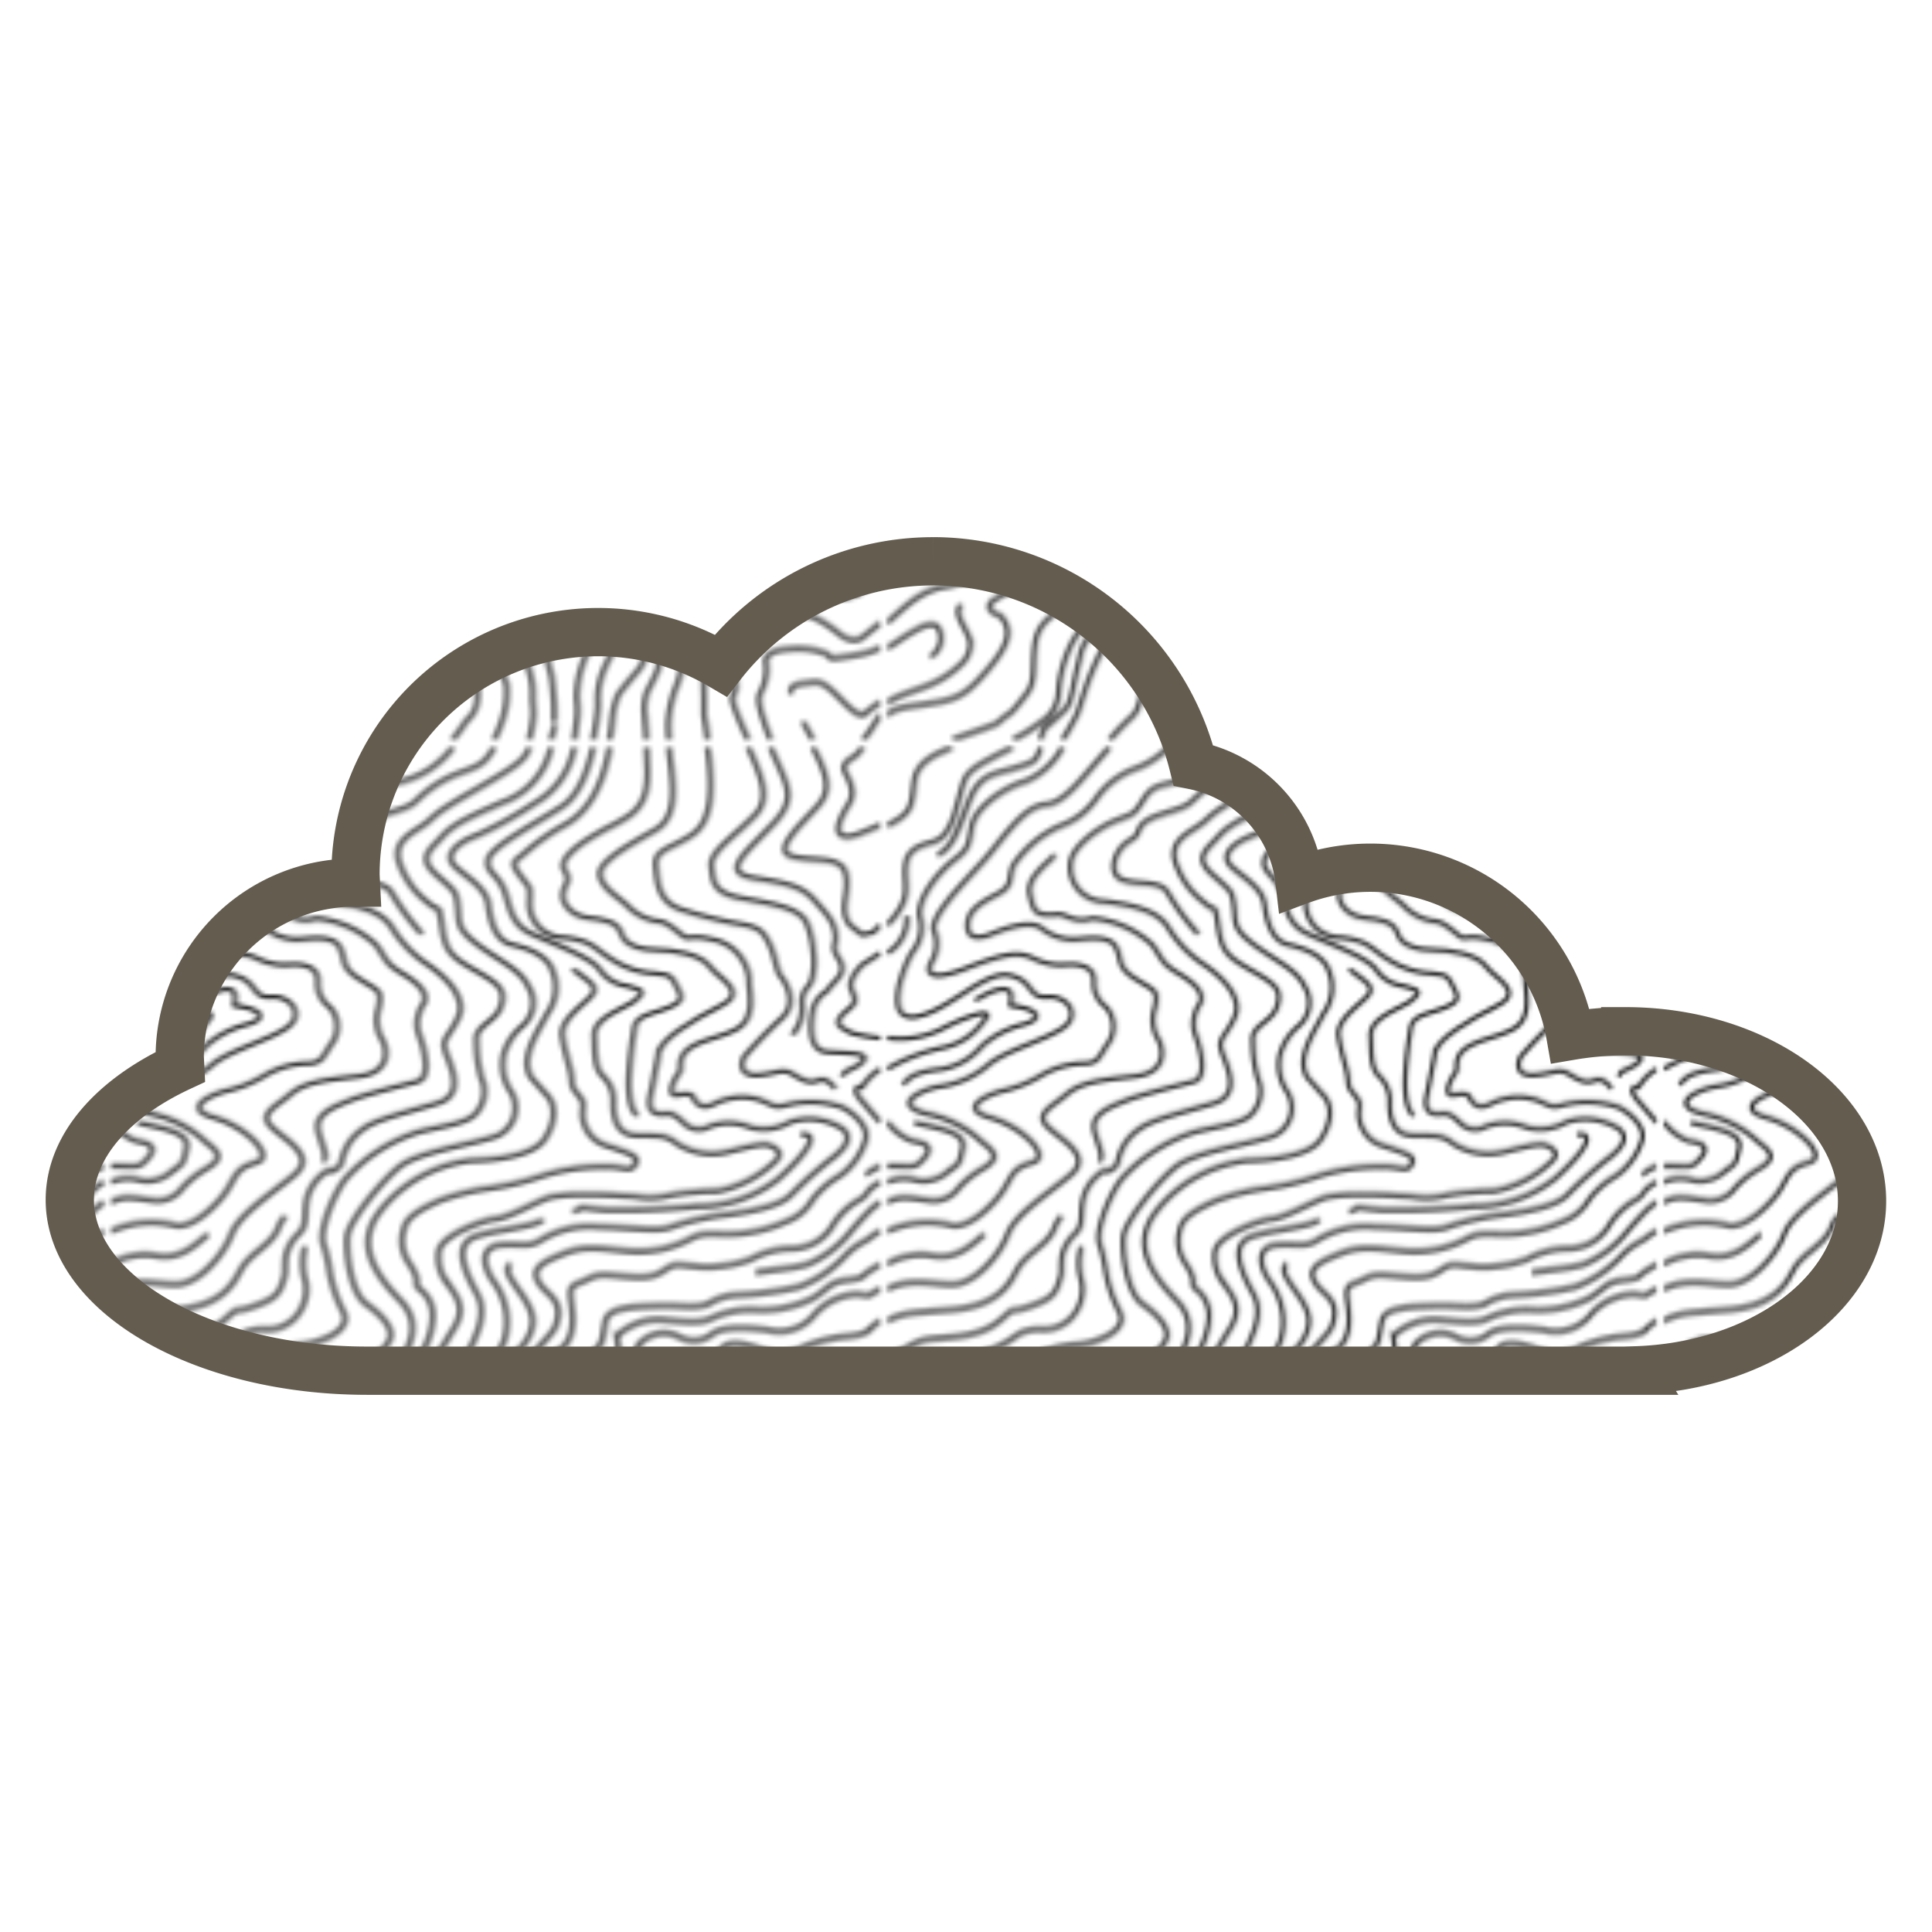 <svg xmlns="http://www.w3.org/2000/svg" width="512" height="512">
  <defs>
    <pattern id="_706" data-name="706" width="53.5" height="53.5" patternTransform="matrix(3.81 0 0 3.81 -382.06 -1036.43)" patternUnits="userSpaceOnUse">
      <path fill="none" d="M0 0h53.5v53.5H0z"/>
      <path class="cls-3" d="M0 5.45C1.88 4.56 1.67 4 1.88 2.38 2 1.16 3.1.55 4.53 0M0 12.38c1.67-1.76 1.25-2.48 1.25-3.63S1.5 7 3.12 6.62 4.88 3.5 5.38 2.25C5.71 1.42 7.25.76 8.73 0"/>
      <path class="cls-3" d="M3.5 7.5C4.62 7 5 5.5 5.75 3.62s1.87-1.74 3.37-2.24C10.35 1 10.41.89 10.66 0M1.38 11.75A2.8 2.8 0 0 1 0 14.32"/>
      <path class="cls-3" d="M0 31.66c.89-.51 1.67-.26 2.75-.16A2.16 2.16 0 0 0 5 30.62a7.24 7.24 0 0 1 1.75-1.37c1-.63.87-1-.13-1.75a7.65 7.65 0 0 0-3.87-2c-2.5-.62-.5-1.62.75-1.88a6.58 6.58 0 0 0 3.5-1.5c1.12-1 4-1.74 5.25-2.62s.25-2.25-1.13-2.12-.87-1.13-2.62-1.5-4.25 2.5-6.5 2.87-1-3.25-.25-4.5a2.67 2.67 0 0 0 .5-2.5c-.13-1.25 1.25-3 2.37-3.87s1-1 1.26-2.38 2.37-2.75 3.74-3.12A5.26 5.26 0 0 0 12.19 0"/>
      <path class="cls-3" d="M0 29.14a5.36 5.36 0 0 1 .88 0c1 0 1.12.13 1.74-.62s0-1-.87-1.12A3.82 3.82 0 0 1 0 26.06M0 22.38a12.61 12.61 0 0 1 4-1.5A4.63 4.63 0 0 0 6.75 19c.87-1-1.37-.25-3 .62a6.53 6.53 0 0 1-3.75.6"/>
      <path class="cls-3" d="M1.12 23.5c.5-.88 1.76-1 2.76-1.12a4.8 4.8 0 0 0 2.74-1.63 6.79 6.79 0 0 1 3-1.5c1.13-.37.88-.87-.24-1.13s-.76.13-.76-.74-1.12-.63-2.5.24M1.88 26.12c1.62.38 3.62.63 3.37 1.76s-.13 1-1 1.62a2.54 2.54 0 0 1-2.25.62 2.88 2.88 0 0 0-2 .13"/>
      <path class="cls-3" d="M0 33.67a6.81 6.81 0 0 1 4.38-.42c1.24.37 3.12-1.5 3.74-2.5s.63-1.5 2-1.87-.74-2.5-3-3.13-.12-1.63 1-1.87a9 9 0 0 0 2.5-1A6 6 0 0 1 13.5 22c1.12 0 1.12-.25 1.75-1.25a2.05 2.05 0 0 0 0-2.63 2.07 2.07 0 0 1-.87-1.87c0-1-1-1.13-1.76-1.13a4.27 4.27 0 0 1-2.37-.37c-1-.5-1.87-.5-4.75.63s-2.75.12-2.38-.5a2.42 2.42 0 0 0 .13-2.13c-.25-1 2-3.25 3.37-4.75S9.38 4.12 11 4c1.34-.1 2.43-1.74 4.46-4M6.75 33.88C5.5 35 4.62 35.62 3.12 35.38a4.76 4.76 0 0 0-3.12.56"/>
      <path class="cls-3" d="M0 37.69c1.67-.79 3.08-.31 4.5-.31 1.62 0 3.38-2.13 3.88-3.5s2.87-2.88 4.37-4.13-.37-2.25-1.5-3.25.25-1.5 1.25-2.38 2.62-1 4.75-1.24 2-1.76 1.63-2.5a2.64 2.64 0 0 1-.26-2.26c.26-1.24 0-1.12-1.37-2s-.87-1.37-1.37-2.24-2.26-.5-3-.5a3.41 3.41 0 0 1-2.13-.76c-.63-.5-2-.24-3.5.38s-1.75-.12-1.63-.88.76-1.24 2-1.87.76-1.13 1.13-2A7.68 7.68 0 0 1 12 5.5a5.17 5.17 0 0 0 2.5-1.88 5.74 5.74 0 0 1 2.75-2.12 6.08 6.08 0 0 0 2.3-1.5"/>
      <path class="cls-3" d="M12.12 32.62c-.74.88-.24.88-1.12 1.76s-1.5 1-2.12 2.24-1.76 2.26-4.13 2.5c-2 .22-3.51.07-4.75.79"/>
      <path class="cls-3" d="M0 42.48c2.13-1 1.88-1.25 3.62-1.36 2-.12 3.26-.37 4.38-1.37s.25-.25 2-.87 1.75-1 2.12-2.26a7.1 7.1 0 0 1 .05-1.29 3 3 0 0 1 .91-1.5c.59-.58.34-1.16.5-2.16a3.12 3.12 0 0 1 1.09-1.92c.5-.5.71-.25.71-.25.87-.5.5-.5.87-1.38a3.46 3.46 0 0 1 1.37-1.62c.76-.62 3.5-1.25 5.13-1.75s1.13-2 .63-3.25 0-1.12.74-2.62-1-3-2.12-3.76a8.35 8.35 0 0 1-2.5-2.62c-.75-1.12-2.38-1.5-4.38-1.75a2.37 2.37 0 0 1-2.37-2.63c0-1.12 1.87-2.5 3.13-3s1.24-.37 1.87-1.37.87-1 2.5-1.37A6.42 6.42 0 0 0 23.78 0"/>
      <path class="cls-3" d="M21.62 13a17 17 0 0 1-2.12-2.88c-.5-.87-2.12-.5-3.12-.87s-.63-1.75 0-2.37.87-.38 1.12-1.13 1.38-1 2.5-1.37 1-.5 1.75-1.13a8.35 8.35 0 0 1 2.63-1.5c1-.4 1.61-.48 2.26-1.75M12.19 53.5a18.75 18.75 0 0 0 1.06-1.88l.44-1.37a19.11 19.11 0 0 1 1.62-3.69c.63-.94 4.69-1.81 5.57-2.18s2.12-2.57 3-4 .06-2.26-.38-2.94a2.94 2.94 0 0 1-.69-2.44c.25-1.06 3.07-2.12 3.94-2.19s2.44-1 3.56-1.43 5.07-.19 6.13-.13a5.61 5.61 0 0 0 2.31-.06 19 19 0 0 1 3.44-.31 8.11 8.11 0 0 0 3.93-2c.76-.63.13-1-.37-1.19s-2.13.31-3.06.5a4.6 4.6 0 0 1-3.38-.63c-.81-.68-1.43-.5-2.87-.56s-1.5-1.56-1.5-2.25a2.35 2.35 0 0 0-.75-1.87c-.63-.63-.5-1.69-.57-2.76s1.26-1.62 2.19-2.12.44-.25.44-.25c1.25-.87.37-.87-.37-1.13A2.67 2.67 0 0 1 34 15.5c-.62-.88-3.12-1.75-4.75-2.5s-1.5-2.25-2-3.25-1.25-1.13-1-2 3.63-2.63 5.13-3.63c1.07-.71 1.75-2.25 2.15-4.12"/>
      <path class="cls-3" d="M36.62 25.62c-1.12-.74-.37-5-.24-6s1.12-1 2.37-1.5.87-.87.5-1.62-.63-.62-1.37-.75a5.88 5.88 0 0 1-2.88-.87c-1.5-.88-1.38-1.38-3.5-1.63a2.36 2.36 0 0 1-2.38-2.63c0-1 .13-.62-.62-1.62s-.5-1 .12-1.5a15.68 15.68 0 0 1 3-2.12c1.75-1 2.65-3 3.06-5.38"/>
      <path class="cls-3" d="M38.12 21.12c.26-.87 2.26-2.12 4.26-3.12s-.13-1.88-.76-2.75S39 14.12 38 14.12s-2.25-.24-2.5-1.12-1.25-1-2.38-1.12-2-1.13-1.62-2 .38-.63 0-1.38 1-1.88 3.75-3.25c2.31-1.15 2.15-2.66 2-5.25"/>
      <path class="cls-3" d="M29.09 53.5a11.17 11.17 0 0 0 .29-1.75s0-.37-.07-1.06a5.53 5.53 0 0 0-.43-2.57 7.72 7.72 0 0 1-.32-4.5c.32-1.31 2.14-2.65 2.38-3.37.62-1.87-.63-2.06-1.19-3s.13-1.37 1.69-2 2.5-.37 4.5-.19a7.8 7.8 0 0 0 4.37-.87c.81-.44 1.31-.31 2.69-.31a9.81 9.81 0 0 0 3.94-.88 3.48 3.48 0 0 0 1.87-1.56 6.5 6.5 0 0 1 1.88-1.63 4.73 4.73 0 0 0 1.75-2.37c.37-.88-.63-1.88-1.56-2.38a6.79 6.79 0 0 0-3.88-.18c-.88.24-.88.06-1.81-.32a4.26 4.26 0 0 0-3.25.25c-1 .5-1.32-.19-1.44-.43s-.31-.32-1.12-.19-.19-1.13.06-1.44.12-.5.18-.87c.25-1.45 2.5-1.5 3.88-2.26s.88-2.37.88-3.5a3.12 3.12 0 0 0-2.63-2.74c-1.63-.38-1.5.12-2-.26s-1.13-1-1.75-1A3.5 3.5 0 0 1 35.88 11C35 10.25 34.12 9.75 34 8.88s1.88-2 3.88-3.13c1.71-1 1.13-3.48.93-5.75"/>
      <path class="cls-3" d="M50.38 23.75c-.32-.31-.63-.81-1.26-.56s-1.18-.13-1.81-.5-1.19.06-2.37.12-1.19-.75-.88-1.31a34.24 34.24 0 0 1 2.69-2.75c1.13-1.19-.13-2.75-.13-2.75-.37-.38-.37-1.38-.87-2.38s-.87-1.12-2.37-1.37a28.08 28.08 0 0 1-3.5-.87c-1.88-.5-1.88-2-2-3.13s1-1.13 2.5-2.13c1.3-.87 1.56-2.69 1.11-6.12"/>
      <path class="cls-3" d="M47.38 20a2.83 2.83 0 0 0 .68-2.19 1.5 1.5 0 0 1 .38-1.12c.75-.75.44-3.31-.06-4.44s-2.63-1.37-4.63-1.75-1.87-1.25-2-2.25S43.62 6 44.88 4.62c1-1.12.28-2.76-.57-4.62"/>
      <path class="cls-3" d="M50.94 22.94c-.19-.5.87-.5 1.37-1.13s-1.43-.5-2.62-.62-1.07-1.94-.88-2.88a2 2 0 0 1 .94-1.31c.63-.88 1.5-1.25.87-2.25s-.12-.87-.24-1.75-.5-1.25-1.38-2.25-1.75-1.25-4.25-1.63-.63-1.74 1.37-3.87c1.72-1.83.76-2.73-.25-5.25M13.5 34.75a4.2 4.2 0 0 0 0 2.33 2.88 2.88 0 0 1-.83 2.75 2.73 2.73 0 0 1-2.17.67c-1.62.12-1.25.5-2.88 1.25a15.66 15.66 0 0 1-3.87 1.13c-1.56.38-2.43 1.31-3.75 2.46M5.15 44.1c-.68.62.5 1.75.63 2.62a1.89 1.89 0 0 1-.66 1.53C3.28 50 1.69 49.89 0 50.89"/>
      <path class="cls-3" d="M3 47.72a1.49 1.49 0 0 0 .56-2c-.31-.44-1.09-.1-1.09-.1-1.29.63-1.74 1.11-2.47 1.47"/>
      <path class="cls-3" d="M0 51.8c.3-.35.71-.5 2-.68 2.75-.37 3.25-.5 4.88-2.37s1.87-2.87 1-3.87c0 0-1.3-.38-.55-1.05a17.83 17.83 0 0 1 2.75-1.41 7.91 7.91 0 0 1 3.17-.84c1.08-.08 3.58-.91 2.92-2.25a9.51 9.51 0 0 1-1-3.08 11 11 0 0 0-.42-1.75c-.25-.92.67-3.33 1.58-4.5a11.46 11.46 0 0 1 5.09-3.25c1.75-.42 3.41-.58 4-1.33a2.27 2.27 0 0 0 .33-2.42 10.2 10.2 0 0 1-.33-2.5c-.16-1.18 1.36-1.35 1.7-2.5s-.12-1.5-1.87-2.5-2-1.38-2.25-3.12-.12-.76-.88-1.5a5.78 5.78 0 0 1-2.12-3c-.38-1.63 1.38-2 2.25-2.88s3.37-2.12 5.13-3.25c1.09-.7 1.5-1.06 1.71-1.75"/>
      <path class="cls-3" d="M4.53 53.5c.93-.36 2-.68 3.09-1.12l.63-.55c.42-.16.75-.66 1.42-1.5s.41-1.66.58-3.25.75-1.83 2.42-3.25 3.91-1.08 4.83-1.25a2.4 2.4 0 0 0 1.83-1.25c.5-.75-.5-1.83-1.58-2.58s-1.42-3.58-1.33-4.67 2.41-3.91 3.66-4.91 4.75-1.5 6.34-2A2.12 2.12 0 0 0 27.83 24a3.3 3.3 0 0 1-.5-2.67 4.07 4.07 0 0 1 1.29-1.95 2.11 2.11 0 0 0 .38-2.76c-.5-1.12-2-1.74-3.5-2.87s-1.25-1.5-1.38-2.63-.12-1-1.5-2.24-.37-1.76.38-2.63 1.88-1.37 4.12-2.37A5.23 5.23 0 0 0 30.6 0"/>
      <path class="cls-3" d="M8.73 53.5a11.21 11.21 0 0 0 2-1.25 2.5 2.5 0 0 0 1.19-2c0-1.31.81-4.37 2.37-5.06s4.88-1.07 5.69-2.25 1.62-2.88.19-4.38-3.44-3.81-1.44-6.31a9.41 9.41 0 0 1 6.31-3.5c1.32 0 4.32-.25 5.13-1.5s.81-2.44.06-3.13l-1-1.12c-.87-1.38.5-3.25 1.13-4.5a3.08 3.08 0 0 0 .37-2.88C30.38 14.5 29 14 27.88 13.75s-1.5-1.63-1.63-2.75S25 9.25 24 8.38s.12-1.76 1.5-2.26a28.92 28.92 0 0 0 4-2.24A5.58 5.58 0 0 0 32.21 0"/>
      <path class="cls-3" d="M30.06 32.88c-.87.56-3 .62-4.62 1.12s-1 2.25.06 4.12-1.25 4.94-2.06 6.13S20 46.69 19 47s-1.19 1.44-1.31 3.06-.81 1.94-.81 1.94c-.53.52-1 1-1.42 1.5"/>
      <path class="cls-3" d="M38.12 20.94a5.56 5.56 0 0 1-.12.81c-.12.63-.25 1.37-.5 2.56s.5 1.25 1 1.19.69.06 1.25.56a1.47 1.47 0 0 0 1.87.32 3.93 3.93 0 0 1 2.82.06 3.74 3.74 0 0 0 2.81-.38 4.33 4.33 0 0 1 3.63.5c.74.63.18 1.32-.69 2a28.14 28.14 0 0 0-2.88 2.56c-.75.82-2.93 1.19-4.31 1.38a17.89 17.89 0 0 0-4.06.88c-.75.37-3.25 0-5 0a6.4 6.4 0 0 0-3.88.81c-1 .69-1.44.31-2.94.43s-1.24 1.5-.56 2.5a4.72 4.72 0 0 1 .82 4.07c-.5 1.56-3.13 4-3.82 5.12s-.31 2.25-.68 3.38a6 6 0 0 1-1.76 2.19c-.62.67-1.12 1.2-1.57 1.62"/>
      <path class="cls-3" d="M25.25 46.69c-.19.87.13 1.69.25 3.31s-.75 2.12-.75 2.12a12.28 12.28 0 0 1-1 1.38M27.81 35.94c-.93.62 1.31 2.25 1.5 3.75s-1.43 2.69-1.43 2.69a7.88 7.88 0 0 0-1.07 3.31 10 10 0 0 0 .69 3.93 6.16 6.16 0 0 1-.38 2.76 8.33 8.33 0 0 1-.48 1.12M30.88 52.5l-.28 1M32.21 53.5a10.43 10.43 0 0 0 .17-1.25 5.46 5.46 0 0 0 0-1.63 7.79 7.79 0 0 1 1.06-3.81c.87-1.56.56-1.81.18-3s-.24-1.62.19-2 .38-.87.57-1.87 2-1 3.68-1.06 2.63.24 3.56-.19a3.87 3.87 0 0 1 1.82-.57 25.32 25.32 0 0 0 4.37-.56A8.38 8.38 0 0 0 51 35.44a5.33 5.33 0 0 1 1.61-1.18 3.93 3.93 0 0 1 .89-.59"/>
      <path class="cls-3" d="M33.53 53.5a21.25 21.25 0 0 0 .35-2.38 5.43 5.43 0 0 1 .21-2 9.18 9.18 0 0 1 .79-1.72 3 3 0 0 0-.07-3.06 1.38 1.38 0 0 1 .25-1.76c.38-.43.19-.93.13-1.62a4.19 4.19 0 0 1 3.12-1.12c1.81.18 2.75.24 3.38-.07a6.34 6.34 0 0 1 3-.62 8.06 8.06 0 0 0 4.12-.81c1.13-.69 1.13-1.13 2.38-1.26s1.17-.36 1.17-.36A6.25 6.25 0 0 1 53.5 36"/>
      <path class="cls-3" d="M34.68 53.5c.09-.52.15-1.07.2-1.62a5.43 5.43 0 0 1 .4-1.53c.25-.38 1.41-1.73 1.41-1.73 1-1.12-.13-2.62-.44-3.74a2.15 2.15 0 0 1 .19-2.07c.31-.5-.25-.62.44-1.43a2.34 2.34 0 0 1 2.68-.32 2.05 2.05 0 0 0 2.19-.18c.56-.5 2-.57 3.94-.32A3.16 3.16 0 0 0 49 39.38a4.19 4.19 0 0 1 2.94-1.32c.75.13.8.08.8.08a4.63 4.63 0 0 1 .76-.44"/>
      <path class="cls-3" d="M37.22 53.5c0-.5-.07-1-.1-1.62a3.65 3.65 0 0 1 .16-1.72 16.67 16.67 0 0 0 .78-1.6 6.86 6.86 0 0 0-.56-3.87 1.46 1.46 0 0 1 .5-1.94s1.75-.13 3.06-.19.88-.06 1.38-.68 1.62-.38 2.87.06a3.07 3.07 0 0 0 2.69-.13 9.79 9.79 0 0 1 3.19-.81c1.56-.12 1.67-.61 1.67-.61a3.88 3.88 0 0 1 .64-.47"/>
      <path class="cls-3" d="M39.5 46.06a5.55 5.55 0 0 1-.25 3.88 8.44 8.44 0 0 0-.5 2.44 10.79 10.79 0 0 0 .06 1.12M44.31 53.5c-.19-.41-.38-.82-.56-1.25-1-2.37-.31-1.5-.31-2.44a27.82 27.82 0 0 0-.44-3.43c-.12-.76.06-1.44 1.56-.94 0 0 1.94-.5 2.88-.69s2.18.56 3.18 1.37 1.62.27 1.62.27c.47-.37.88-.72 1.26-1M48.81 53.5l-.69-1.25"/>
      <path class="cls-3" d="M47.31 50.31c-.25-.75.81-.69 1.5-.81s1.25.5 2.25 1.5 1.3.76 1.3.76a6.82 6.82 0 0 1 1.14-.86"/>
      <path class="cls-3" d="M45.87 53.5a13.65 13.65 0 0 1-.49-1.38s-.5-1.37-.26-1.81a3.43 3.43 0 0 0 .44-2.12c-.18-.57.44-.94 1.56-1a5.32 5.32 0 0 1 2.57.31c.75.31-.45.51 1.92.14a5.82 5.82 0 0 0 1.89-.55M11.67 7.5c-.84.83-2 1.67-1.75 2.75s.33 1.42 1.33 1.42.42-.17 1.33.16a2.33 2.33 0 0 0 1.67.09 7.08 7.08 0 0 1 4.17 1.83c.75 1 .58 1.25 1.83 2s1.83 1.42 1.5 2.08a2.47 2.47 0 0 0-.33 2.17c.33.83.91 3-.09 3.25s-3.75.92-4.75 1.33-2.5.92-2.16 2.17.66 1.67.33 2.08M32.12 15.44c1.07.87 1.82 1.18 1.32 1.81s-2.25 1.69-2.06 2.87.5 2 .62 2.69-.06.69.38 1.25.5.56.43 1.19a2.31 2.31 0 0 0 1.75 2.5c1.69.56 2.25.75 1.88 1.31s-.75.06-2.32.13a13.68 13.68 0 0 0-4.31.69 19.25 19.25 0 0 1-3.56.81 15.49 15.49 0 0 0-3.44.87c-1.12.5-2.31 1.13-2.43 1.94a2.74 2.74 0 0 0 .37 2.44c.69 1.06.5 1.25.5 1.62a2.33 2.33 0 0 1 1.13 2.19A5.58 5.58 0 0 1 21 43"/>
      <path class="cls-3" d="M47.94 26.94c1.5-.13.37 1.37-1.5 3.06a9.08 9.08 0 0 1-5.75 1.94 52.45 52.45 0 0 1-6.31.25c-2.57-.19-1-.31-2.26.12M10.66 53.5c.06-.2.12-.45.22-.75 0 0 1-.87 1.5-1.37s.5-1.63 1-3.5a3 3 0 0 1 2.12-2.5M53.5 12.38l-.51.51-.74.17-.87-.68c-.82-1.13 0-2.13-.26-3.5S48.88 8 47.38 7.62s.62-2.24 1.74-3.5c1-1.05.75-2.1-.31-4.12M44.81 36.56c.81-.18 2.44-.25 3.57-.56a7.57 7.57 0 0 0 3.06-2.31c.68-.81 1.3-1.43 1.3-1.43a3.74 3.74 0 0 1 .76-.6M53.5 22.39a3.59 3.59 0 0 0-1.26 1.25s-1-.13 0 1c.41.46.84 1 1.26 1.45M53.5 14.33c-.35.24-.76.49-1.26.81 0 0-1.05 1-.74 1.74s.41.85-.31 1.43-.75 1-.31 1.25.61.33.61.33a13 13 0 0 0 1.95.34h.06M52.49 29.76a2.83 2.83 0 0 1 1-.61"/>
      <path class="cls-3" d="M30.81 52.31a17.56 17.56 0 0 0-.19-3.31 16 16 0 0 1-.62-4.69c.06-2.31.94-1.93 1.56-2.69s.63-1.74.44-3.06.19-1.06 1.06-1.5 1.06-.37 2.5-.25 2.13.13 2.94-.43.94-.32 2.06-.26a8.78 8.78 0 0 0 3.94-.5 5.91 5.91 0 0 1 2.81-.74 3.32 3.32 0 0 0 2.81-1.5 5.14 5.14 0 0 1 2-1.94 1.56 1.56 0 0 0 .62-.68 5.29 5.29 0 0 1 .76-.51M41.49 53.5q-.09-.77-.24-1.62v-1.44a20.4 20.4 0 0 1 .06-2.69c.19-1.13-1.19-2.37-1.69-3.19s1.69-.5 2.26-.68a4.37 4.37 0 0 1 2-.32 2.21 2.21 0 0 0 2.12-.25c.94-.62 3.5.44 4.81.31s1.55-.62 1.55-.62c.45-.19.82-.37 1.14-.53M53.5 51.8c-.29.32-.47.83-1.2 1.7M52.3 0c-.16.19-.34.41-.56.64 0 0-1 .42-.74 1s.87 1.43.31 2.31c-1.93 3.06.55 2.14.55 2.14.68-.26 1.21-.48 1.64-.68"/>
    </pattern>
    <filter id="luminosity-noclip" x="-.11" y="5.59" width="493.61" height="357.67" filterUnits="userSpaceOnUse" color-interpolation-filters="sRGB">
      <feFlood flood-color="#fff" result="bg"/>
      <feBlend in="SourceGraphic" in2="bg"/>
    </filter>
    <style>
      .cls-3{fill:none;stroke:#221f1f;stroke-width:.3px}
    </style>
    <mask id="mask" x="-.11" y="5.59" width="493.61" height="357.67" maskUnits="userSpaceOnUse">
      <path id="Cloud_2" data-name="Cloud 2" d="M247.25 148.75a71 71 0 0 0-56.2 27.61 64.3 64.3 0 0 0-96.84 55.54l.1 2h-.42a46.27 46.27 0 0 0-46.26 46.2l.13 2.65c-17.84 8.3-29.26 21-29.26 35.21 0 25 35.27 45.29 78.79 45.29h336l-.05-.08c33.47-1 60.22-20.67 60.22-44.88 0-24.84-28.1-45-62.76-45a87.79 87.79 0 0 0-14.5 1.25 53.83 53.83 0 0 0-71.83-41.2 35.28 35.28 0 0 0-28.12-30.53 71.13 71.13 0 0 0-69-54.07" fill="url(#_706)" filter="url(#luminosity-noclip)"/>
    </mask>
  </defs>
  <g id="Cloud_2-2" data-name="Cloud 2">
    <g id="Cloud_2-3" data-name="Cloud 2">
      <g mask="url(#mask)">
        <path id="Cloud_2-4" data-name="Cloud 2" d="M247.25 148.75a71 71 0 0 0-56.2 27.61 64.3 64.3 0 0 0-96.84 55.54l.1 2h-.42a46.27 46.27 0 0 0-46.26 46.2l.13 2.65c-17.84 8.3-29.26 21-29.26 35.21 0 25 35.27 45.29 78.79 45.29h336l-.05-.08c33.47-1 60.22-20.67 60.22-44.88 0-24.84-28.1-45-62.76-45a87.79 87.79 0 0 0-14.5 1.25 53.83 53.83 0 0 0-71.83-41.2 35.28 35.28 0 0 0-28.12-30.53 71.13 71.13 0 0 0-69-54.07" fill="#171616"/>
      </g>
      <path id="Cloud_2-5" data-name="Cloud 2" d="M247.25 148.75a71 71 0 0 0-56.2 27.61 64.3 64.3 0 0 0-96.84 55.54l.1 2h-.42a46.27 46.27 0 0 0-46.26 46.2l.13 2.65c-17.84 8.3-29.26 21-29.26 35.21 0 25 35.27 45.29 78.79 45.29h336l-.05-.08c33.47-1 60.22-20.67 60.22-44.88 0-24.84-28.1-45-62.76-45a87.79 87.79 0 0 0-14.5 1.25 53.83 53.83 0 0 0-71.83-41.2 35.28 35.28 0 0 0-28.12-30.53 71.13 71.13 0 0 0-69-54.07" stroke="#635c4f" stroke-miterlimit="10" stroke-width="12.79" fill="none"/>
    </g>
  </g>
</svg>
